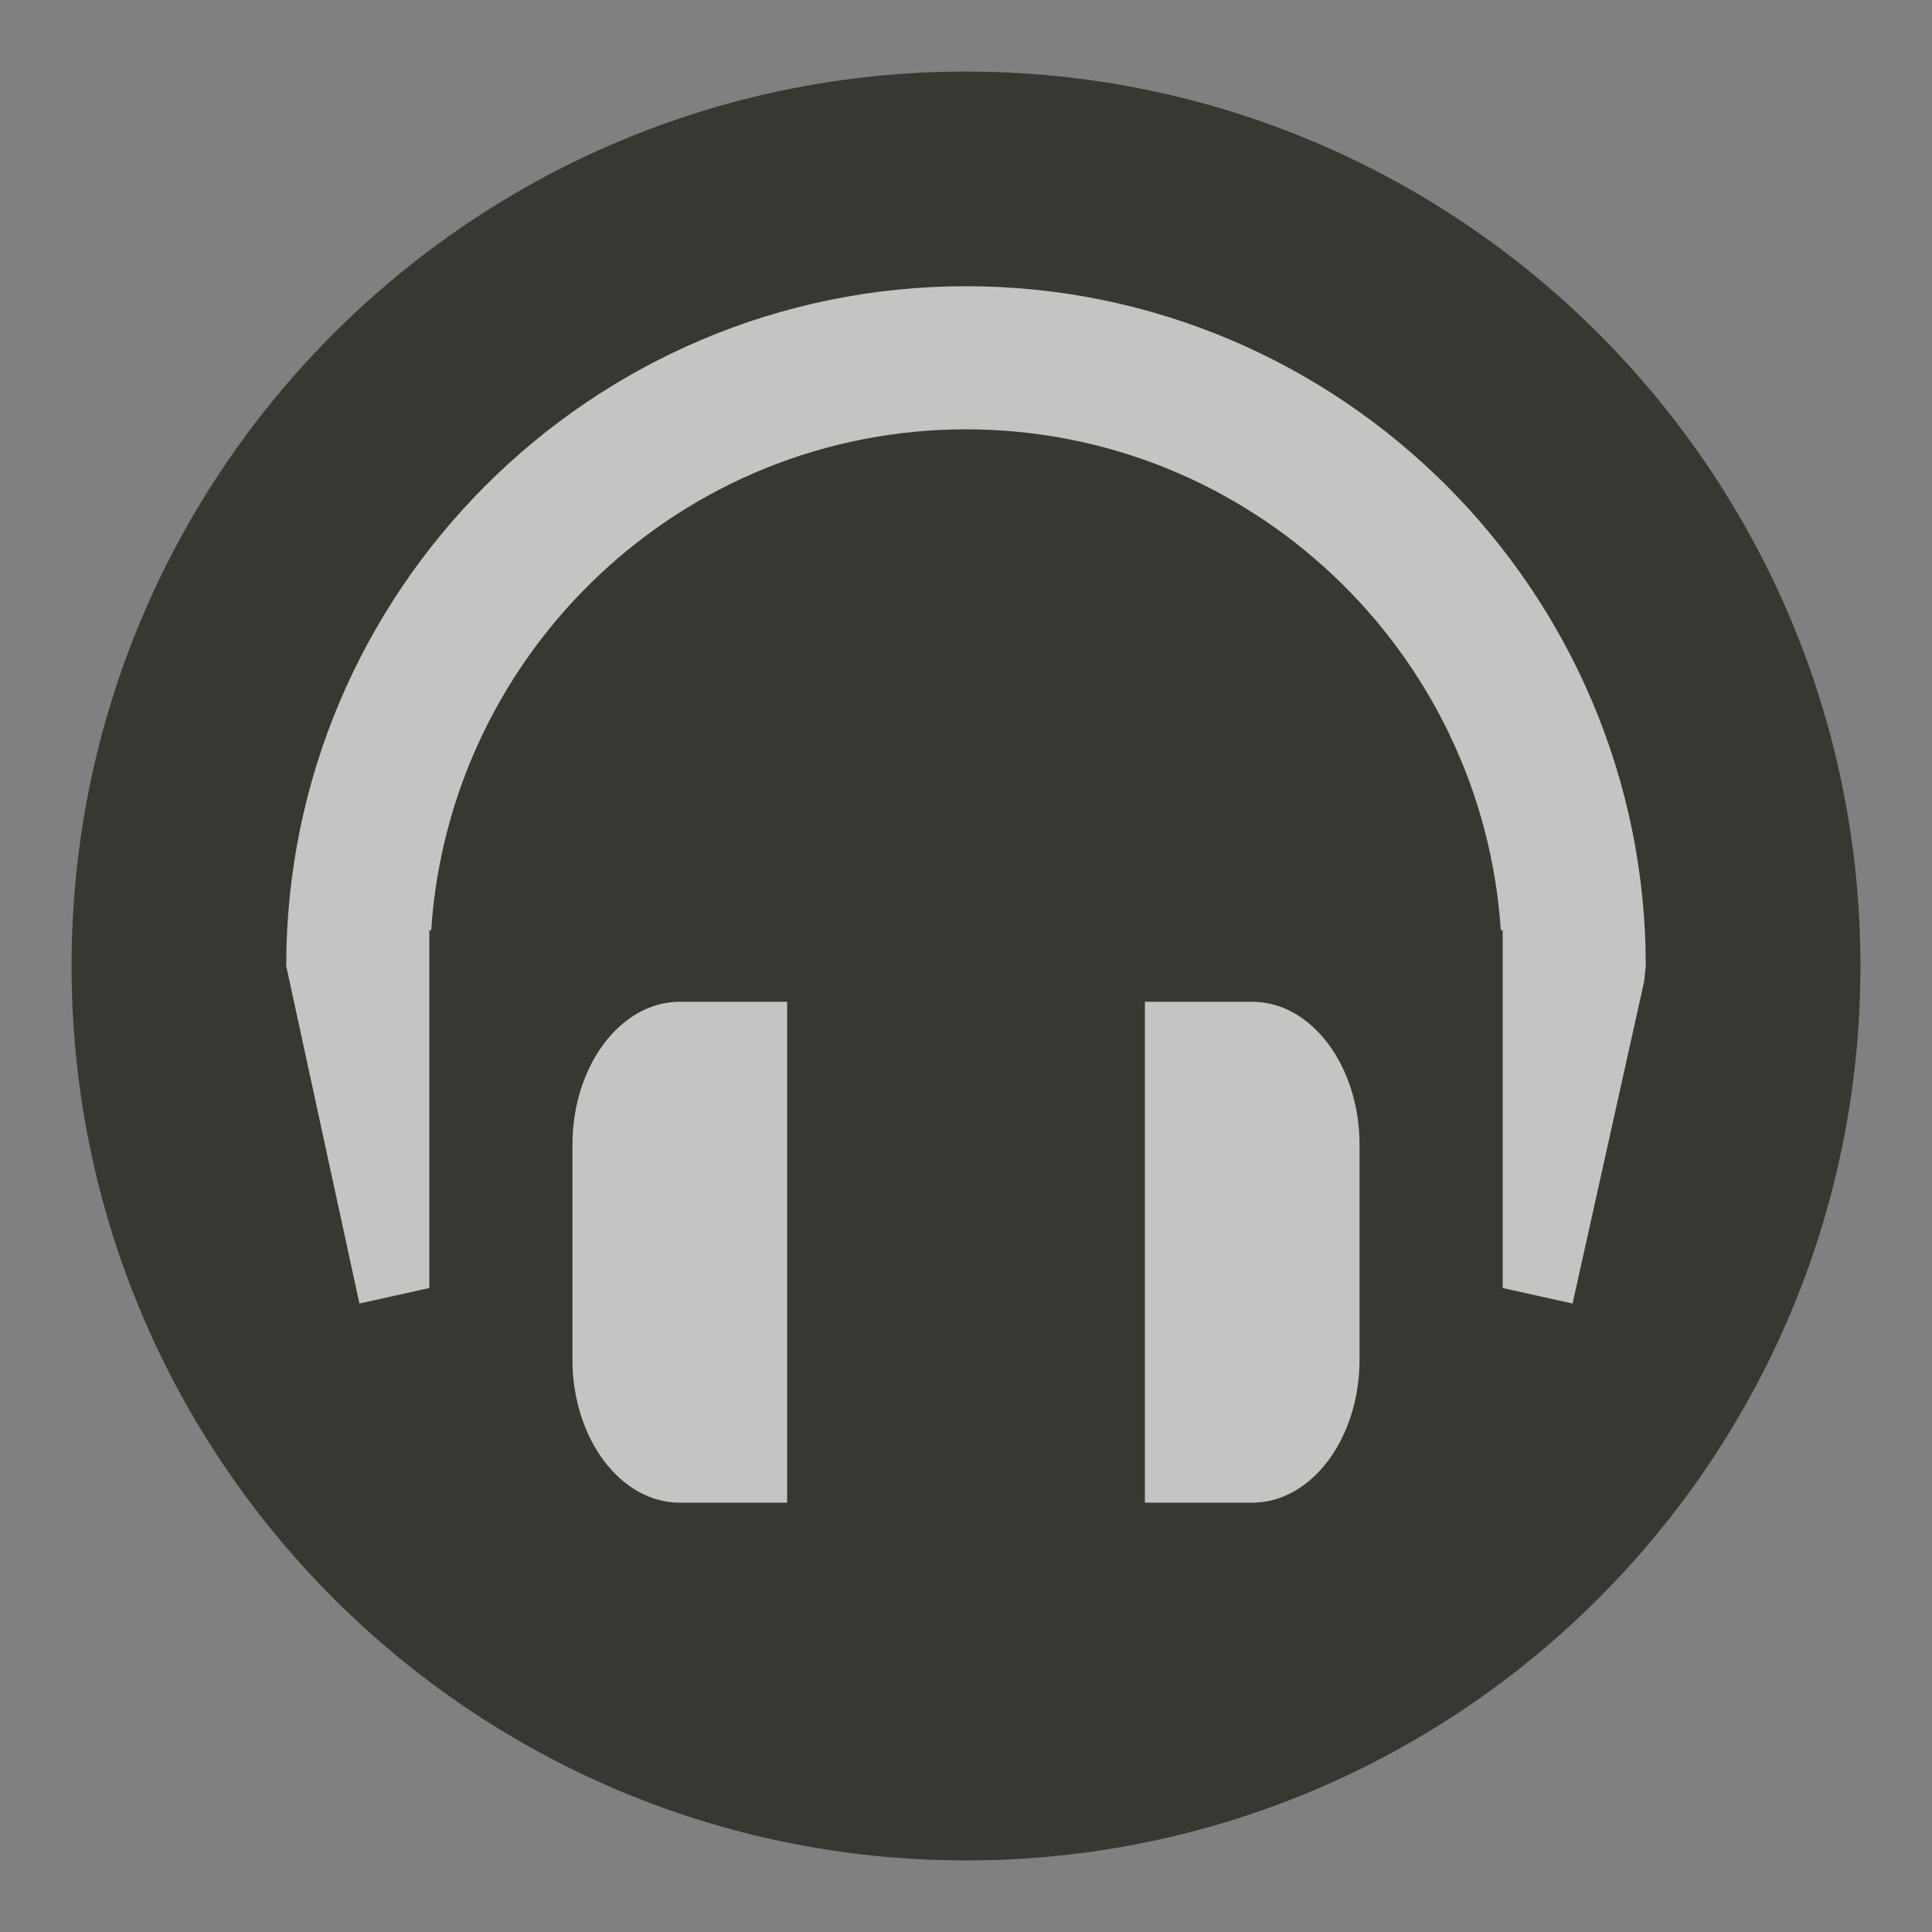 <?xml version="1.0" encoding="UTF-8" standalone="no"?>
<svg width="27px" height="27px" viewBox="0 0 27 27" version="1.1" xmlns="http://www.w3.org/2000/svg" xmlns:xlink="http://www.w3.org/1999/xlink" xmlns:sketch="http://www.bohemiancoding.com/sketch/ns">
    <rect x="0" y="0" width="27" height="27" fill="#808080" stroke="none"/>
    <!-- Generator: Sketch 3.4.2 (15857) - http://www.bohemiancoding.com/sketch -->
    <title>electronics-l</title>
    <desc>Created with Sketch.</desc>
    <defs>
        <path id="path-1" d="M26,13.5 C26,20.403 20.403,26 13.5,26 C6.597,26 1,20.403 1,13.5 C1,6.597 6.597,1 13.5,1 C20.403,1 26,6.597 26,13.5 L26,13.5 Z"></path>
    </defs>
    <g id="POI" stroke="none" stroke-width="1" fill="none" fill-rule="evenodd" sketch:type="MSPage">
        <g id="electronics-l" sketch:type="MSLayerGroup">
            <path d="M13.5,27 C6.057,27 0,20.943 0,13.5 C0,6.057 6.057,0 13.5,0 C20.943,0 27,6.057 27,13.5 C27,20.943 20.943,27 13.5,27 L13.5,27 Z" id="Shape" opacity="0" fill="#FFFFFF" sketch:type="MSShapeGroup"></path>
            <g id="Shape">
                <use fill="#383833" fill-rule="evenodd" sketch:type="MSShapeGroup" xlink:href="#path-1"></use>
                <use fill="none" xlink:href="#path-1"></use>
            </g>
            <path d="M8,16 L8,19 C8,20.104 8.672,21 9.5,21 L11,21 L11,14 L9.5,14 C8.672,14 8,14.896 8,16 L8,16 Z M17.5,14 L16,14 L16,21 L17.5,21 C18.328,21 19,20.104 19,19 L19,16 C19,14.896 18.328,14 17.5,14 L17.5,14 Z M13.5,4 C8.262,4 4,8.262 4,13.5 L5.023,18.217 L6,18 L6,13 L6.026,13 C6.285,9.098 9.533,6 13.5,6 C17.467,6 20.715,9.098 20.974,13 L21,13 L21,18 L21.977,18.217 L22.977,13.717 L23,13.5 C23,8.262 18.738,4 13.5,4 L13.5,4 Z" id="Shape" opacity="0.7" fill="#FFFFFF" sketch:type="MSShapeGroup"></path>
        </g>
    </g>
</svg>